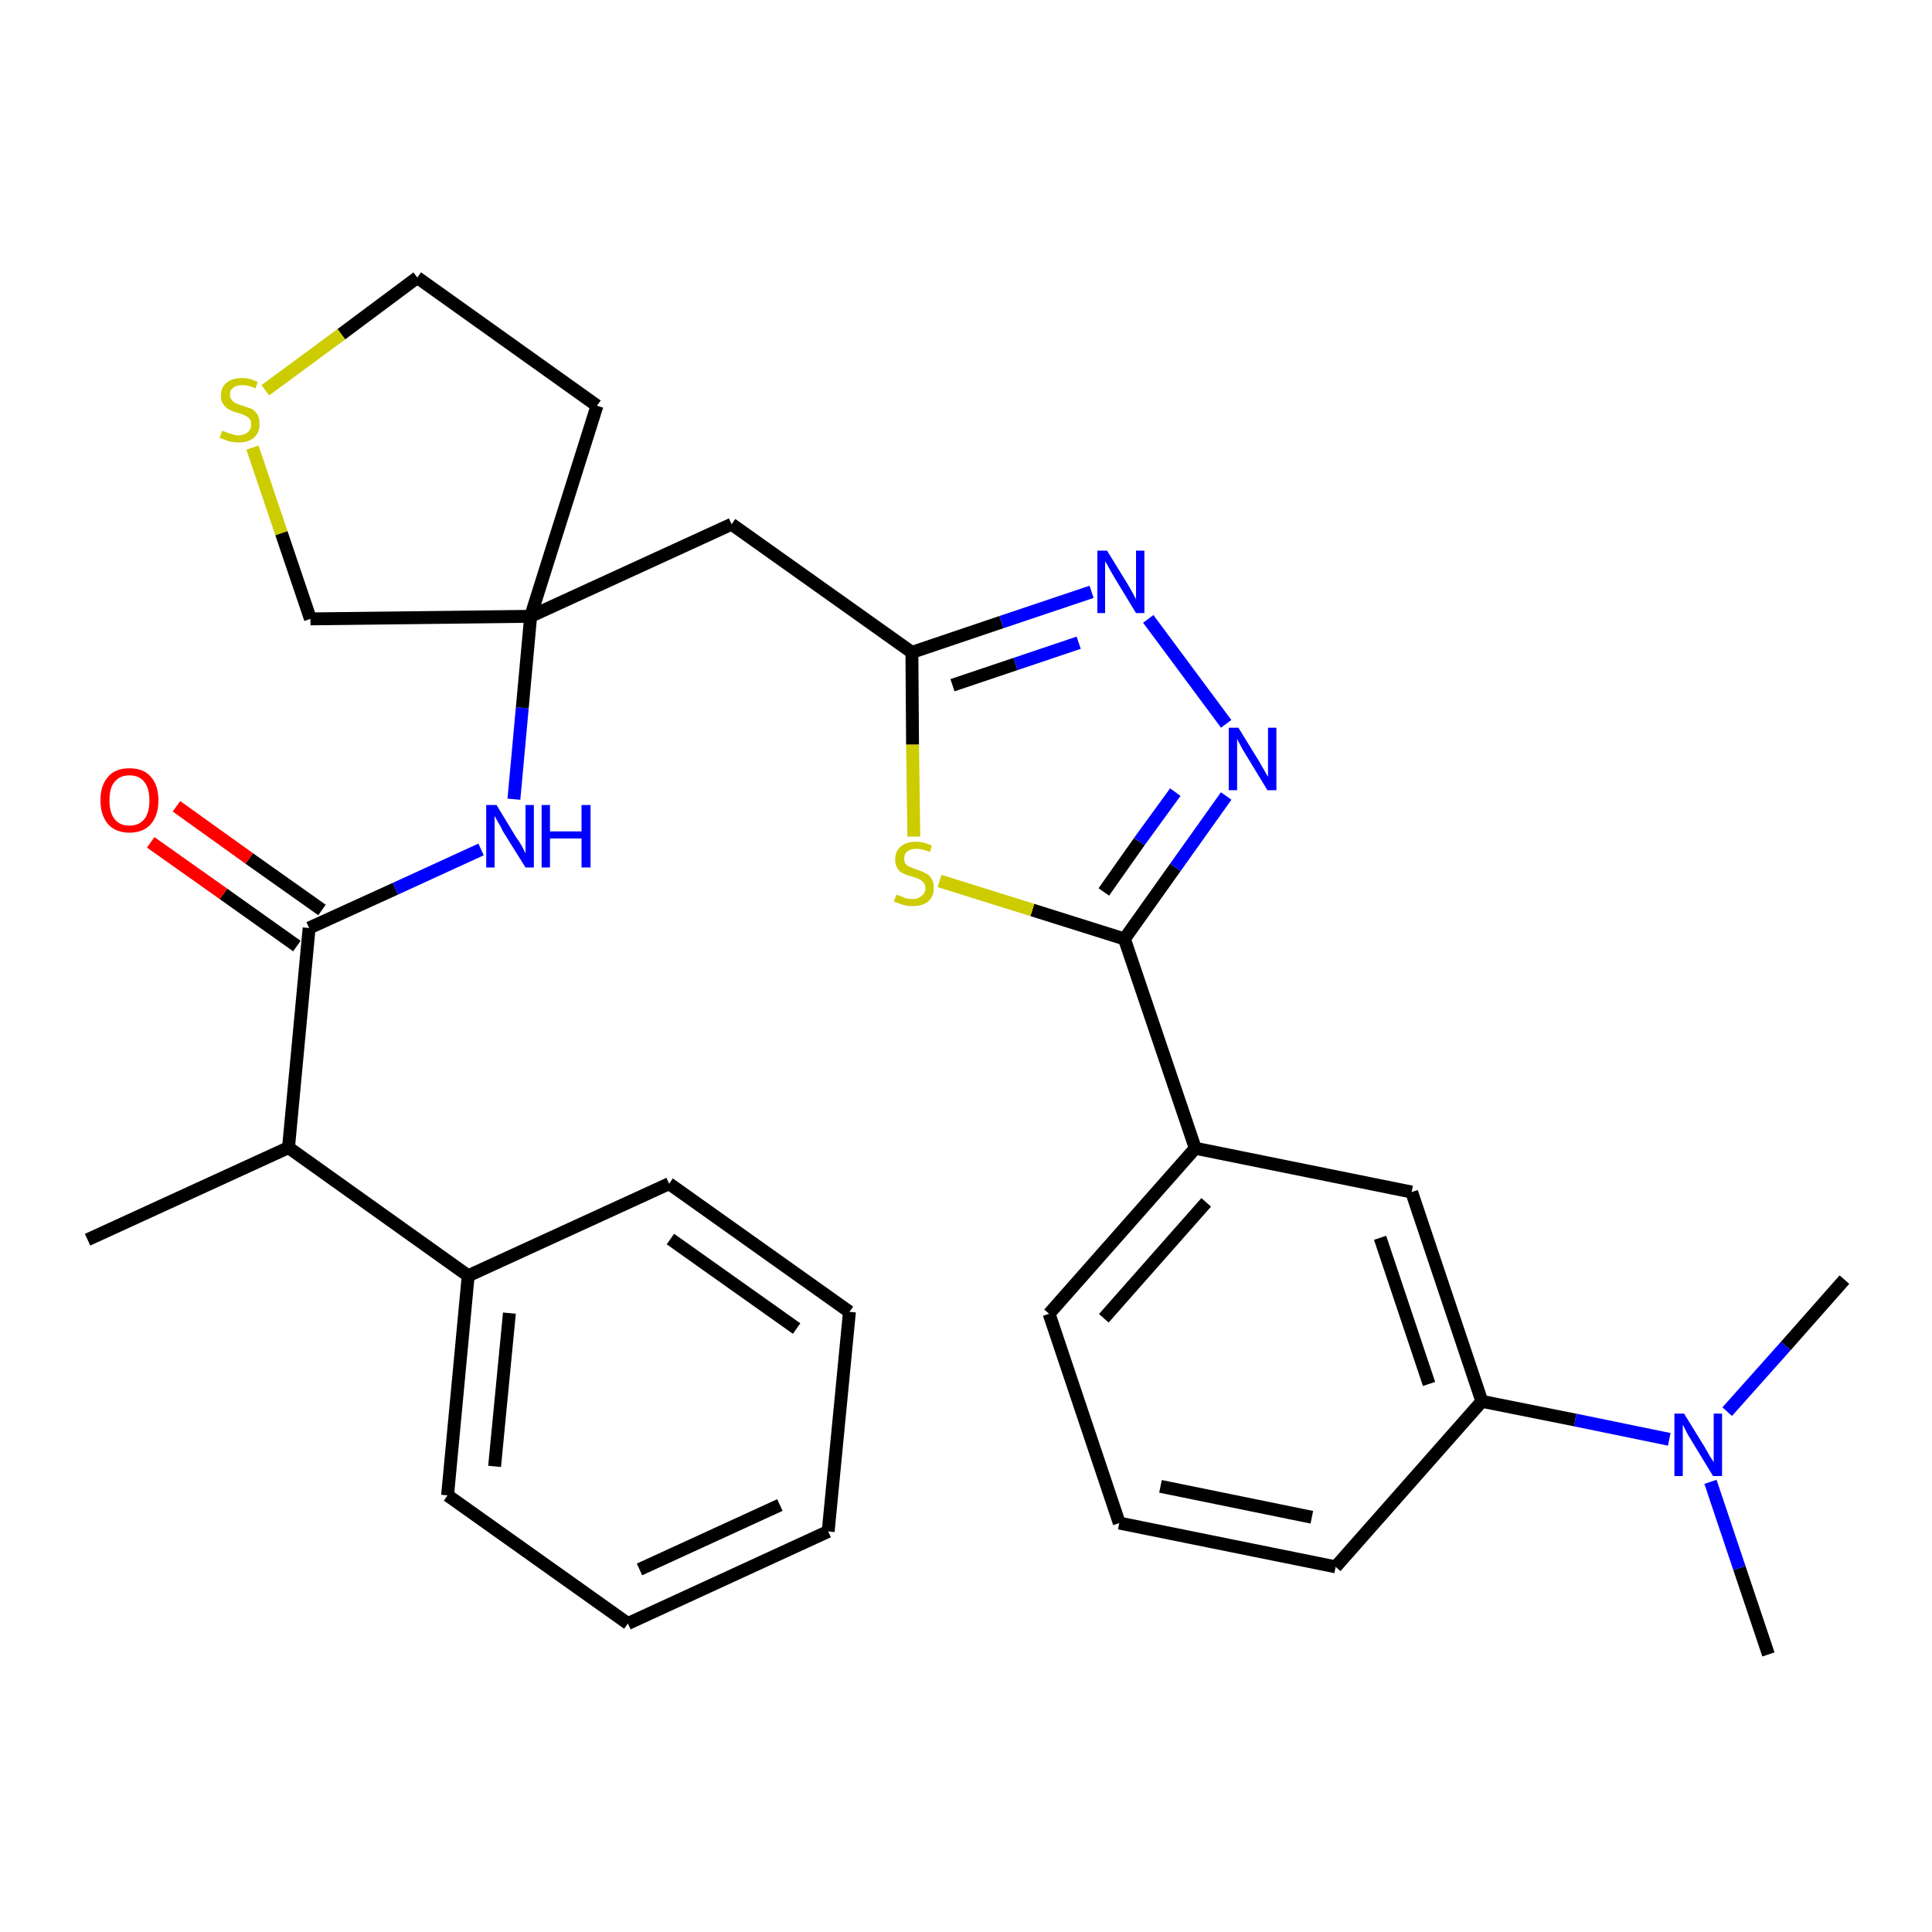 <?xml version='1.0' encoding='iso-8859-1'?>
<svg version='1.1' baseProfile='full'
              xmlns='http://www.w3.org/2000/svg'
                      xmlns:rdkit='http://www.rdkit.org/xml'
                      xmlns:xlink='http://www.w3.org/1999/xlink'
                  xml:space='preserve'
width='300px' height='300px' viewBox='0 0 300 300'>
<!-- END OF HEADER -->
<path class='bond-0 atom-0 atom-1' d='M 13.6,192.5 L 44.8,178.2' style='fill:none;fill-rule:evenodd;stroke:#000000;stroke-width:2.0px;stroke-linecap:butt;stroke-linejoin:miter;stroke-opacity:1' />
<path class='bond-1 atom-1 atom-2' d='M 44.8,178.2 L 48.0,144.1' style='fill:none;fill-rule:evenodd;stroke:#000000;stroke-width:2.0px;stroke-linecap:butt;stroke-linejoin:miter;stroke-opacity:1' />
<path class='bond-24 atom-1 atom-25' d='M 44.8,178.2 L 72.7,198.1' style='fill:none;fill-rule:evenodd;stroke:#000000;stroke-width:2.0px;stroke-linecap:butt;stroke-linejoin:miter;stroke-opacity:1' />
<path class='bond-2 atom-2 atom-3' d='M 50.0,141.3 L 38.7,133.3' style='fill:none;fill-rule:evenodd;stroke:#000000;stroke-width:2.0px;stroke-linecap:butt;stroke-linejoin:miter;stroke-opacity:1' />
<path class='bond-2 atom-2 atom-3' d='M 38.7,133.3 L 27.4,125.2' style='fill:none;fill-rule:evenodd;stroke:#FF0000;stroke-width:2.0px;stroke-linecap:butt;stroke-linejoin:miter;stroke-opacity:1' />
<path class='bond-2 atom-2 atom-3' d='M 46.1,146.9 L 34.7,138.8' style='fill:none;fill-rule:evenodd;stroke:#000000;stroke-width:2.0px;stroke-linecap:butt;stroke-linejoin:miter;stroke-opacity:1' />
<path class='bond-2 atom-2 atom-3' d='M 34.7,138.8 L 23.4,130.8' style='fill:none;fill-rule:evenodd;stroke:#FF0000;stroke-width:2.0px;stroke-linecap:butt;stroke-linejoin:miter;stroke-opacity:1' />
<path class='bond-3 atom-2 atom-4' d='M 48.0,144.1 L 61.4,138.0' style='fill:none;fill-rule:evenodd;stroke:#000000;stroke-width:2.0px;stroke-linecap:butt;stroke-linejoin:miter;stroke-opacity:1' />
<path class='bond-3 atom-2 atom-4' d='M 61.4,138.0 L 74.7,131.9' style='fill:none;fill-rule:evenodd;stroke:#0000FF;stroke-width:2.0px;stroke-linecap:butt;stroke-linejoin:miter;stroke-opacity:1' />
<path class='bond-4 atom-4 atom-5' d='M 79.8,124.1 L 81.1,109.9' style='fill:none;fill-rule:evenodd;stroke:#0000FF;stroke-width:2.0px;stroke-linecap:butt;stroke-linejoin:miter;stroke-opacity:1' />
<path class='bond-4 atom-4 atom-5' d='M 81.1,109.9 L 82.4,95.7' style='fill:none;fill-rule:evenodd;stroke:#000000;stroke-width:2.0px;stroke-linecap:butt;stroke-linejoin:miter;stroke-opacity:1' />
<path class='bond-5 atom-5 atom-6' d='M 82.4,95.7 L 113.6,81.4' style='fill:none;fill-rule:evenodd;stroke:#000000;stroke-width:2.0px;stroke-linecap:butt;stroke-linejoin:miter;stroke-opacity:1' />
<path class='bond-20 atom-5 atom-21' d='M 82.4,95.7 L 92.7,63.0' style='fill:none;fill-rule:evenodd;stroke:#000000;stroke-width:2.0px;stroke-linecap:butt;stroke-linejoin:miter;stroke-opacity:1' />
<path class='bond-30 atom-24 atom-5' d='M 48.2,96.1 L 82.4,95.7' style='fill:none;fill-rule:evenodd;stroke:#000000;stroke-width:2.0px;stroke-linecap:butt;stroke-linejoin:miter;stroke-opacity:1' />
<path class='bond-6 atom-6 atom-7' d='M 113.6,81.4 L 141.6,101.3' style='fill:none;fill-rule:evenodd;stroke:#000000;stroke-width:2.0px;stroke-linecap:butt;stroke-linejoin:miter;stroke-opacity:1' />
<path class='bond-7 atom-7 atom-8' d='M 141.6,101.3 L 155.5,96.6' style='fill:none;fill-rule:evenodd;stroke:#000000;stroke-width:2.0px;stroke-linecap:butt;stroke-linejoin:miter;stroke-opacity:1' />
<path class='bond-7 atom-7 atom-8' d='M 155.5,96.6 L 169.5,91.9' style='fill:none;fill-rule:evenodd;stroke:#0000FF;stroke-width:2.0px;stroke-linecap:butt;stroke-linejoin:miter;stroke-opacity:1' />
<path class='bond-7 atom-7 atom-8' d='M 147.9,106.4 L 157.7,103.1' style='fill:none;fill-rule:evenodd;stroke:#000000;stroke-width:2.0px;stroke-linecap:butt;stroke-linejoin:miter;stroke-opacity:1' />
<path class='bond-7 atom-7 atom-8' d='M 157.7,103.1 L 167.5,99.8' style='fill:none;fill-rule:evenodd;stroke:#0000FF;stroke-width:2.0px;stroke-linecap:butt;stroke-linejoin:miter;stroke-opacity:1' />
<path class='bond-32 atom-20 atom-7' d='M 141.9,129.9 L 141.7,115.6' style='fill:none;fill-rule:evenodd;stroke:#CCCC00;stroke-width:2.0px;stroke-linecap:butt;stroke-linejoin:miter;stroke-opacity:1' />
<path class='bond-32 atom-20 atom-7' d='M 141.7,115.6 L 141.6,101.3' style='fill:none;fill-rule:evenodd;stroke:#000000;stroke-width:2.0px;stroke-linecap:butt;stroke-linejoin:miter;stroke-opacity:1' />
<path class='bond-8 atom-8 atom-9' d='M 178.3,96.1 L 190.4,112.4' style='fill:none;fill-rule:evenodd;stroke:#0000FF;stroke-width:2.0px;stroke-linecap:butt;stroke-linejoin:miter;stroke-opacity:1' />
<path class='bond-9 atom-9 atom-10' d='M 190.4,123.6 L 182.5,134.7' style='fill:none;fill-rule:evenodd;stroke:#0000FF;stroke-width:2.0px;stroke-linecap:butt;stroke-linejoin:miter;stroke-opacity:1' />
<path class='bond-9 atom-9 atom-10' d='M 182.5,134.7 L 174.6,145.8' style='fill:none;fill-rule:evenodd;stroke:#000000;stroke-width:2.0px;stroke-linecap:butt;stroke-linejoin:miter;stroke-opacity:1' />
<path class='bond-9 atom-9 atom-10' d='M 182.5,123.0 L 176.9,130.7' style='fill:none;fill-rule:evenodd;stroke:#0000FF;stroke-width:2.0px;stroke-linecap:butt;stroke-linejoin:miter;stroke-opacity:1' />
<path class='bond-9 atom-9 atom-10' d='M 176.9,130.7 L 171.4,138.5' style='fill:none;fill-rule:evenodd;stroke:#000000;stroke-width:2.0px;stroke-linecap:butt;stroke-linejoin:miter;stroke-opacity:1' />
<path class='bond-10 atom-10 atom-11' d='M 174.6,145.8 L 185.6,178.3' style='fill:none;fill-rule:evenodd;stroke:#000000;stroke-width:2.0px;stroke-linecap:butt;stroke-linejoin:miter;stroke-opacity:1' />
<path class='bond-19 atom-10 atom-20' d='M 174.6,145.8 L 160.3,141.3' style='fill:none;fill-rule:evenodd;stroke:#000000;stroke-width:2.0px;stroke-linecap:butt;stroke-linejoin:miter;stroke-opacity:1' />
<path class='bond-19 atom-10 atom-20' d='M 160.3,141.3 L 145.9,136.8' style='fill:none;fill-rule:evenodd;stroke:#CCCC00;stroke-width:2.0px;stroke-linecap:butt;stroke-linejoin:miter;stroke-opacity:1' />
<path class='bond-11 atom-11 atom-12' d='M 185.6,178.3 L 162.9,204.0' style='fill:none;fill-rule:evenodd;stroke:#000000;stroke-width:2.0px;stroke-linecap:butt;stroke-linejoin:miter;stroke-opacity:1' />
<path class='bond-11 atom-11 atom-12' d='M 187.3,186.7 L 171.4,204.7' style='fill:none;fill-rule:evenodd;stroke:#000000;stroke-width:2.0px;stroke-linecap:butt;stroke-linejoin:miter;stroke-opacity:1' />
<path class='bond-33 atom-19 atom-11' d='M 219.2,185.1 L 185.6,178.3' style='fill:none;fill-rule:evenodd;stroke:#000000;stroke-width:2.0px;stroke-linecap:butt;stroke-linejoin:miter;stroke-opacity:1' />
<path class='bond-12 atom-12 atom-13' d='M 162.9,204.0 L 173.8,236.5' style='fill:none;fill-rule:evenodd;stroke:#000000;stroke-width:2.0px;stroke-linecap:butt;stroke-linejoin:miter;stroke-opacity:1' />
<path class='bond-13 atom-13 atom-14' d='M 173.8,236.5 L 207.4,243.3' style='fill:none;fill-rule:evenodd;stroke:#000000;stroke-width:2.0px;stroke-linecap:butt;stroke-linejoin:miter;stroke-opacity:1' />
<path class='bond-13 atom-13 atom-14' d='M 180.2,230.8 L 203.7,235.6' style='fill:none;fill-rule:evenodd;stroke:#000000;stroke-width:2.0px;stroke-linecap:butt;stroke-linejoin:miter;stroke-opacity:1' />
<path class='bond-14 atom-14 atom-15' d='M 207.4,243.3 L 230.1,217.6' style='fill:none;fill-rule:evenodd;stroke:#000000;stroke-width:2.0px;stroke-linecap:butt;stroke-linejoin:miter;stroke-opacity:1' />
<path class='bond-15 atom-15 atom-16' d='M 230.1,217.6 L 244.6,220.5' style='fill:none;fill-rule:evenodd;stroke:#000000;stroke-width:2.0px;stroke-linecap:butt;stroke-linejoin:miter;stroke-opacity:1' />
<path class='bond-15 atom-15 atom-16' d='M 244.6,220.5 L 259.2,223.5' style='fill:none;fill-rule:evenodd;stroke:#0000FF;stroke-width:2.0px;stroke-linecap:butt;stroke-linejoin:miter;stroke-opacity:1' />
<path class='bond-18 atom-15 atom-19' d='M 230.1,217.6 L 219.2,185.1' style='fill:none;fill-rule:evenodd;stroke:#000000;stroke-width:2.0px;stroke-linecap:butt;stroke-linejoin:miter;stroke-opacity:1' />
<path class='bond-18 atom-15 atom-19' d='M 221.9,214.9 L 214.3,192.2' style='fill:none;fill-rule:evenodd;stroke:#000000;stroke-width:2.0px;stroke-linecap:butt;stroke-linejoin:miter;stroke-opacity:1' />
<path class='bond-16 atom-16 atom-17' d='M 265.6,230.1 L 270.1,243.5' style='fill:none;fill-rule:evenodd;stroke:#0000FF;stroke-width:2.0px;stroke-linecap:butt;stroke-linejoin:miter;stroke-opacity:1' />
<path class='bond-16 atom-16 atom-17' d='M 270.1,243.5 L 274.6,256.9' style='fill:none;fill-rule:evenodd;stroke:#000000;stroke-width:2.0px;stroke-linecap:butt;stroke-linejoin:miter;stroke-opacity:1' />
<path class='bond-17 atom-16 atom-18' d='M 268.2,219.2 L 277.3,209.0' style='fill:none;fill-rule:evenodd;stroke:#0000FF;stroke-width:2.0px;stroke-linecap:butt;stroke-linejoin:miter;stroke-opacity:1' />
<path class='bond-17 atom-16 atom-18' d='M 277.3,209.0 L 286.4,198.7' style='fill:none;fill-rule:evenodd;stroke:#000000;stroke-width:2.0px;stroke-linecap:butt;stroke-linejoin:miter;stroke-opacity:1' />
<path class='bond-21 atom-21 atom-22' d='M 92.7,63.0 L 64.8,43.1' style='fill:none;fill-rule:evenodd;stroke:#000000;stroke-width:2.0px;stroke-linecap:butt;stroke-linejoin:miter;stroke-opacity:1' />
<path class='bond-22 atom-22 atom-23' d='M 64.8,43.1 L 53.0,51.9' style='fill:none;fill-rule:evenodd;stroke:#000000;stroke-width:2.0px;stroke-linecap:butt;stroke-linejoin:miter;stroke-opacity:1' />
<path class='bond-22 atom-22 atom-23' d='M 53.0,51.9 L 41.2,60.6' style='fill:none;fill-rule:evenodd;stroke:#CCCC00;stroke-width:2.0px;stroke-linecap:butt;stroke-linejoin:miter;stroke-opacity:1' />
<path class='bond-23 atom-23 atom-24' d='M 39.2,69.5 L 43.7,82.8' style='fill:none;fill-rule:evenodd;stroke:#CCCC00;stroke-width:2.0px;stroke-linecap:butt;stroke-linejoin:miter;stroke-opacity:1' />
<path class='bond-23 atom-23 atom-24' d='M 43.7,82.8 L 48.2,96.1' style='fill:none;fill-rule:evenodd;stroke:#000000;stroke-width:2.0px;stroke-linecap:butt;stroke-linejoin:miter;stroke-opacity:1' />
<path class='bond-25 atom-25 atom-26' d='M 72.7,198.1 L 69.5,232.2' style='fill:none;fill-rule:evenodd;stroke:#000000;stroke-width:2.0px;stroke-linecap:butt;stroke-linejoin:miter;stroke-opacity:1' />
<path class='bond-25 atom-25 atom-26' d='M 79.1,203.9 L 76.8,227.7' style='fill:none;fill-rule:evenodd;stroke:#000000;stroke-width:2.0px;stroke-linecap:butt;stroke-linejoin:miter;stroke-opacity:1' />
<path class='bond-31 atom-30 atom-25' d='M 103.9,183.8 L 72.7,198.1' style='fill:none;fill-rule:evenodd;stroke:#000000;stroke-width:2.0px;stroke-linecap:butt;stroke-linejoin:miter;stroke-opacity:1' />
<path class='bond-26 atom-26 atom-27' d='M 69.5,232.2 L 97.5,252.1' style='fill:none;fill-rule:evenodd;stroke:#000000;stroke-width:2.0px;stroke-linecap:butt;stroke-linejoin:miter;stroke-opacity:1' />
<path class='bond-27 atom-27 atom-28' d='M 97.5,252.1 L 128.6,237.8' style='fill:none;fill-rule:evenodd;stroke:#000000;stroke-width:2.0px;stroke-linecap:butt;stroke-linejoin:miter;stroke-opacity:1' />
<path class='bond-27 atom-27 atom-28' d='M 99.3,243.7 L 121.1,233.7' style='fill:none;fill-rule:evenodd;stroke:#000000;stroke-width:2.0px;stroke-linecap:butt;stroke-linejoin:miter;stroke-opacity:1' />
<path class='bond-28 atom-28 atom-29' d='M 128.6,237.8 L 131.9,203.7' style='fill:none;fill-rule:evenodd;stroke:#000000;stroke-width:2.0px;stroke-linecap:butt;stroke-linejoin:miter;stroke-opacity:1' />
<path class='bond-29 atom-29 atom-30' d='M 131.9,203.7 L 103.9,183.8' style='fill:none;fill-rule:evenodd;stroke:#000000;stroke-width:2.0px;stroke-linecap:butt;stroke-linejoin:miter;stroke-opacity:1' />
<path class='bond-29 atom-29 atom-30' d='M 123.7,206.3 L 104.1,192.4' style='fill:none;fill-rule:evenodd;stroke:#000000;stroke-width:2.0px;stroke-linecap:butt;stroke-linejoin:miter;stroke-opacity:1' />
<path  class='atom-3' d='M 15.6 124.3
Q 15.6 121.9, 16.8 120.6
Q 17.9 119.3, 20.1 119.3
Q 22.3 119.3, 23.4 120.6
Q 24.6 121.9, 24.6 124.3
Q 24.6 126.6, 23.4 128.0
Q 22.2 129.3, 20.1 129.3
Q 18.0 129.3, 16.8 128.0
Q 15.6 126.6, 15.6 124.3
M 20.1 128.2
Q 21.6 128.2, 22.4 127.2
Q 23.2 126.2, 23.2 124.3
Q 23.2 122.4, 22.4 121.4
Q 21.6 120.4, 20.1 120.4
Q 18.6 120.4, 17.8 121.4
Q 17.0 122.3, 17.0 124.3
Q 17.0 126.2, 17.8 127.2
Q 18.6 128.2, 20.1 128.2
' fill='#FF0000'/>
<path  class='atom-4' d='M 77.1 125.0
L 80.2 130.1
Q 80.6 130.6, 81.1 131.5
Q 81.6 132.5, 81.6 132.5
L 81.6 125.0
L 82.9 125.0
L 82.9 134.7
L 81.6 134.7
L 78.1 129.1
Q 77.8 128.4, 77.3 127.6
Q 76.9 126.9, 76.8 126.7
L 76.8 134.7
L 75.5 134.7
L 75.5 125.0
L 77.1 125.0
' fill='#0000FF'/>
<path  class='atom-4' d='M 84.1 125.0
L 85.4 125.0
L 85.4 129.1
L 90.3 129.1
L 90.3 125.0
L 91.7 125.0
L 91.7 134.7
L 90.3 134.7
L 90.3 130.2
L 85.4 130.2
L 85.4 134.7
L 84.1 134.7
L 84.1 125.0
' fill='#0000FF'/>
<path  class='atom-8' d='M 171.9 85.5
L 175.1 90.7
Q 175.4 91.2, 175.9 92.1
Q 176.4 93.0, 176.4 93.1
L 176.4 85.5
L 177.7 85.5
L 177.7 95.2
L 176.4 95.2
L 173.0 89.6
Q 172.6 88.9, 172.2 88.2
Q 171.8 87.4, 171.6 87.2
L 171.6 95.2
L 170.4 95.2
L 170.4 85.5
L 171.9 85.5
' fill='#0000FF'/>
<path  class='atom-9' d='M 192.3 113.0
L 195.5 118.2
Q 195.8 118.7, 196.3 119.6
Q 196.8 120.5, 196.9 120.6
L 196.9 113.0
L 198.2 113.0
L 198.2 122.7
L 196.8 122.7
L 193.4 117.1
Q 193.0 116.5, 192.6 115.7
Q 192.2 115.0, 192.1 114.7
L 192.1 122.7
L 190.8 122.7
L 190.8 113.0
L 192.3 113.0
' fill='#0000FF'/>
<path  class='atom-16' d='M 261.5 219.5
L 264.7 224.7
Q 265.0 225.2, 265.5 226.1
Q 266.1 227.0, 266.1 227.1
L 266.1 219.5
L 267.4 219.5
L 267.4 229.2
L 266.0 229.2
L 262.6 223.6
Q 262.2 223.0, 261.8 222.2
Q 261.4 221.4, 261.3 221.2
L 261.3 229.2
L 260.0 229.2
L 260.0 219.5
L 261.5 219.5
' fill='#0000FF'/>
<path  class='atom-20' d='M 139.2 138.9
Q 139.3 139.0, 139.7 139.1
Q 140.2 139.3, 140.7 139.5
Q 141.2 139.6, 141.7 139.6
Q 142.6 139.6, 143.1 139.1
Q 143.7 138.7, 143.7 137.9
Q 143.7 137.4, 143.4 137.0
Q 143.1 136.7, 142.7 136.5
Q 142.3 136.3, 141.6 136.1
Q 140.8 135.9, 140.2 135.6
Q 139.7 135.4, 139.4 134.9
Q 139.0 134.3, 139.0 133.5
Q 139.0 132.2, 139.8 131.5
Q 140.7 130.7, 142.3 130.7
Q 143.4 130.7, 144.7 131.3
L 144.4 132.3
Q 143.2 131.8, 142.3 131.8
Q 141.4 131.8, 140.9 132.2
Q 140.4 132.6, 140.4 133.3
Q 140.4 133.8, 140.6 134.1
Q 140.9 134.5, 141.3 134.6
Q 141.7 134.8, 142.3 135.0
Q 143.2 135.3, 143.7 135.6
Q 144.3 135.8, 144.6 136.4
Q 145.0 136.9, 145.0 137.9
Q 145.0 139.2, 144.1 140.0
Q 143.2 140.7, 141.7 140.7
Q 140.9 140.7, 140.2 140.5
Q 139.6 140.3, 138.8 140.0
L 139.2 138.9
' fill='#CCCC00'/>
<path  class='atom-23' d='M 34.5 66.9
Q 34.6 66.9, 35.1 67.1
Q 35.5 67.3, 36.0 67.4
Q 36.5 67.6, 37.0 67.6
Q 37.9 67.6, 38.5 67.1
Q 39.0 66.7, 39.0 65.9
Q 39.0 65.3, 38.7 65.0
Q 38.5 64.7, 38.0 64.5
Q 37.6 64.3, 36.9 64.1
Q 36.1 63.9, 35.6 63.6
Q 35.1 63.4, 34.7 62.8
Q 34.3 62.3, 34.3 61.5
Q 34.3 60.2, 35.1 59.5
Q 36.0 58.7, 37.6 58.7
Q 38.8 58.7, 40.0 59.3
L 39.7 60.3
Q 38.5 59.8, 37.7 59.8
Q 36.7 59.8, 36.2 60.2
Q 35.7 60.6, 35.7 61.3
Q 35.7 61.8, 36.0 62.1
Q 36.2 62.4, 36.6 62.6
Q 37.0 62.8, 37.7 63.0
Q 38.5 63.3, 39.1 63.5
Q 39.6 63.8, 40.0 64.4
Q 40.3 64.9, 40.3 65.9
Q 40.3 67.2, 39.4 68.0
Q 38.5 68.7, 37.1 68.7
Q 36.2 68.7, 35.5 68.5
Q 34.9 68.3, 34.1 68.0
L 34.5 66.9
' fill='#CCCC00'/>
</svg>
